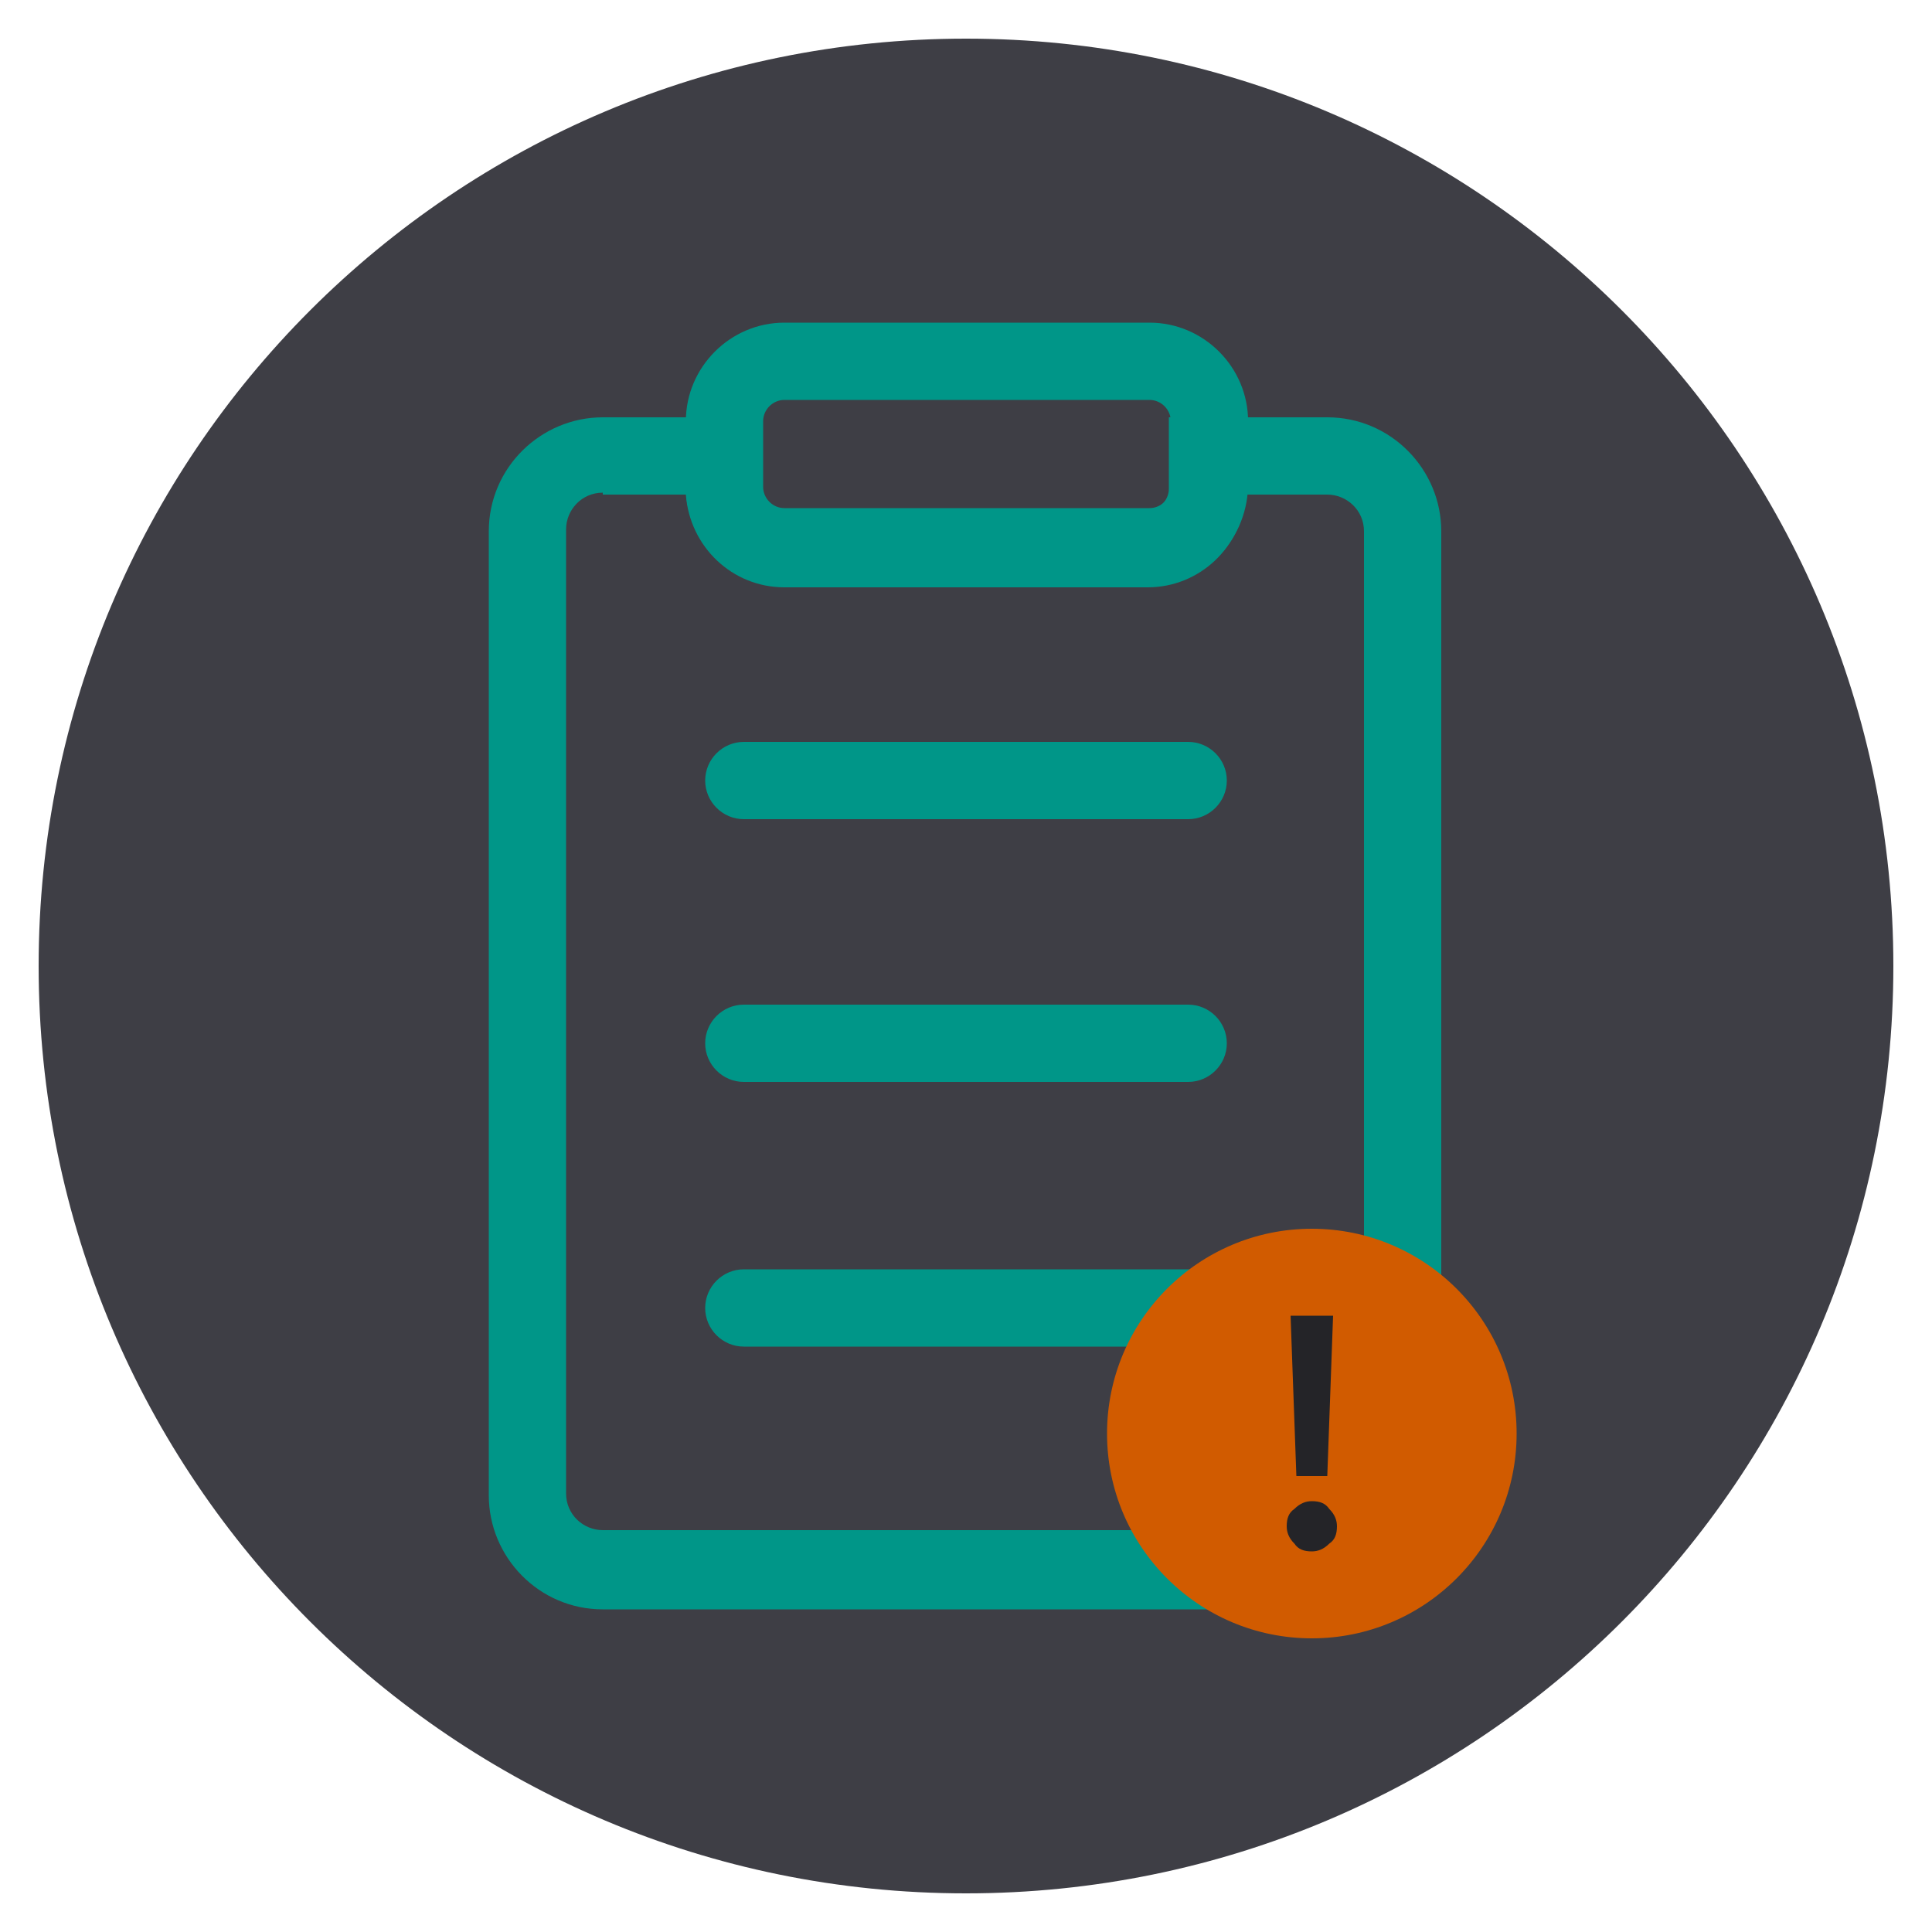 <svg xmlns="http://www.w3.org/2000/svg" width="100" height="100" fill="none" viewBox="0 0 100 100"><path fill="#3E3E45" d="M50 98C76.51 98 98 76.51 98 50C98 23.49 76.51 2 50 2C23.49 2 2 23.49 2 50C2 76.51 23.49 98 50 98Z"/><path fill="#009688" d="M68.8 83.3H31.2C27.9 83.3 25.3 80.6 25.3 77.4V27.5C25.3 24.2 28 21.6 31.2 21.6H39.4V25.3C39.4 25.9 39.9 26.4 40.5 26.4H59.4C60 26.4 60.5 25.9 60.5 25.3V21.6H68.7C72 21.6 74.6 24.3 74.6 27.5V77.4C74.7 80.6 72 83.3 68.8 83.3ZM31.2 25.5C30.1 25.5 29.3 26.4 29.3 27.4V77.3C29.3 78.4 30.2 79.2 31.2 79.2H68.7C69.8 79.2 70.6 78.3 70.6 77.3V27.5C70.6 26.4 69.7 25.6 68.7 25.6H64.5C64.3 28.3 62.1 30.4 59.4 30.4H40.6C37.9 30.4 35.7 28.3 35.5 25.6H31.2V25.5Z"/><path fill="#009688" d="M59.4 30.3H40.6C37.8 30.3 35.5 28 35.5 25.2V21.8C35.5 19 37.8 16.7 40.6 16.7H59.5C62.3 16.7 64.6 19 64.6 21.8V25.2C64.5 28.1 62.2 30.3 59.4 30.3ZM40.6 20.7C40 20.7 39.5 21.2 39.5 21.8V25.2C39.5 25.8 40 26.3 40.6 26.3H59.5C60.1 26.3 60.6 25.8 60.6 25.2V21.8C60.6 21.2 60.1 20.7 59.5 20.7H40.6Z"/><path fill="#009688" d="M61.5 42.4H38.5C37.4 42.4 36.5 41.5 36.5 40.4C36.5 39.3 37.4 38.4 38.5 38.4H61.5C62.6 38.4 63.5 39.3 63.5 40.4C63.5 41.5 62.6 42.4 61.5 42.4Z"/><path fill="#009688" d="M61.5 56H38.5C37.4 56 36.5 55.1 36.5 54C36.5 52.9 37.4 52 38.5 52H61.5C62.6 52 63.5 52.9 63.5 54C63.5 55.1 62.6 56 61.5 56Z"/><path fill="#009688" d="M61.5 69.7H38.5C37.4 69.7 36.5 68.8 36.5 67.7C36.5 66.6 37.4 65.7 38.5 65.7H61.5C62.6 65.7 63.5 66.6 63.5 67.7C63.5 68.8 62.6 69.7 61.5 69.7Z"/><path fill="#D15B00" d="M67.9 84.8C73.754 84.8 78.5 80.054 78.5 74.2C78.5 68.346 73.754 63.6 67.9 63.6C62.046 63.6 57.3 68.346 57.3 74.2C57.3 80.054 62.046 84.8 67.9 84.8Z"/><path fill="#242428" d="M67 79.9C66.7 79.6 66.6 79.3 66.6 79C66.6 78.6 66.7 78.3 67 78.1C67.3 77.8 67.6 77.7 67.9 77.7C68.3 77.7 68.6 77.8 68.8 78.1C69.1 78.4 69.2 78.7 69.2 79C69.2 79.4 69.1 79.7 68.8 79.9C68.5 80.2 68.2 80.3 67.9 80.3C67.5 80.3 67.2 80.2 67 79.9ZM67.1 76.4L66.8 68.1H69L68.7 76.4H67.1Z"/></svg>